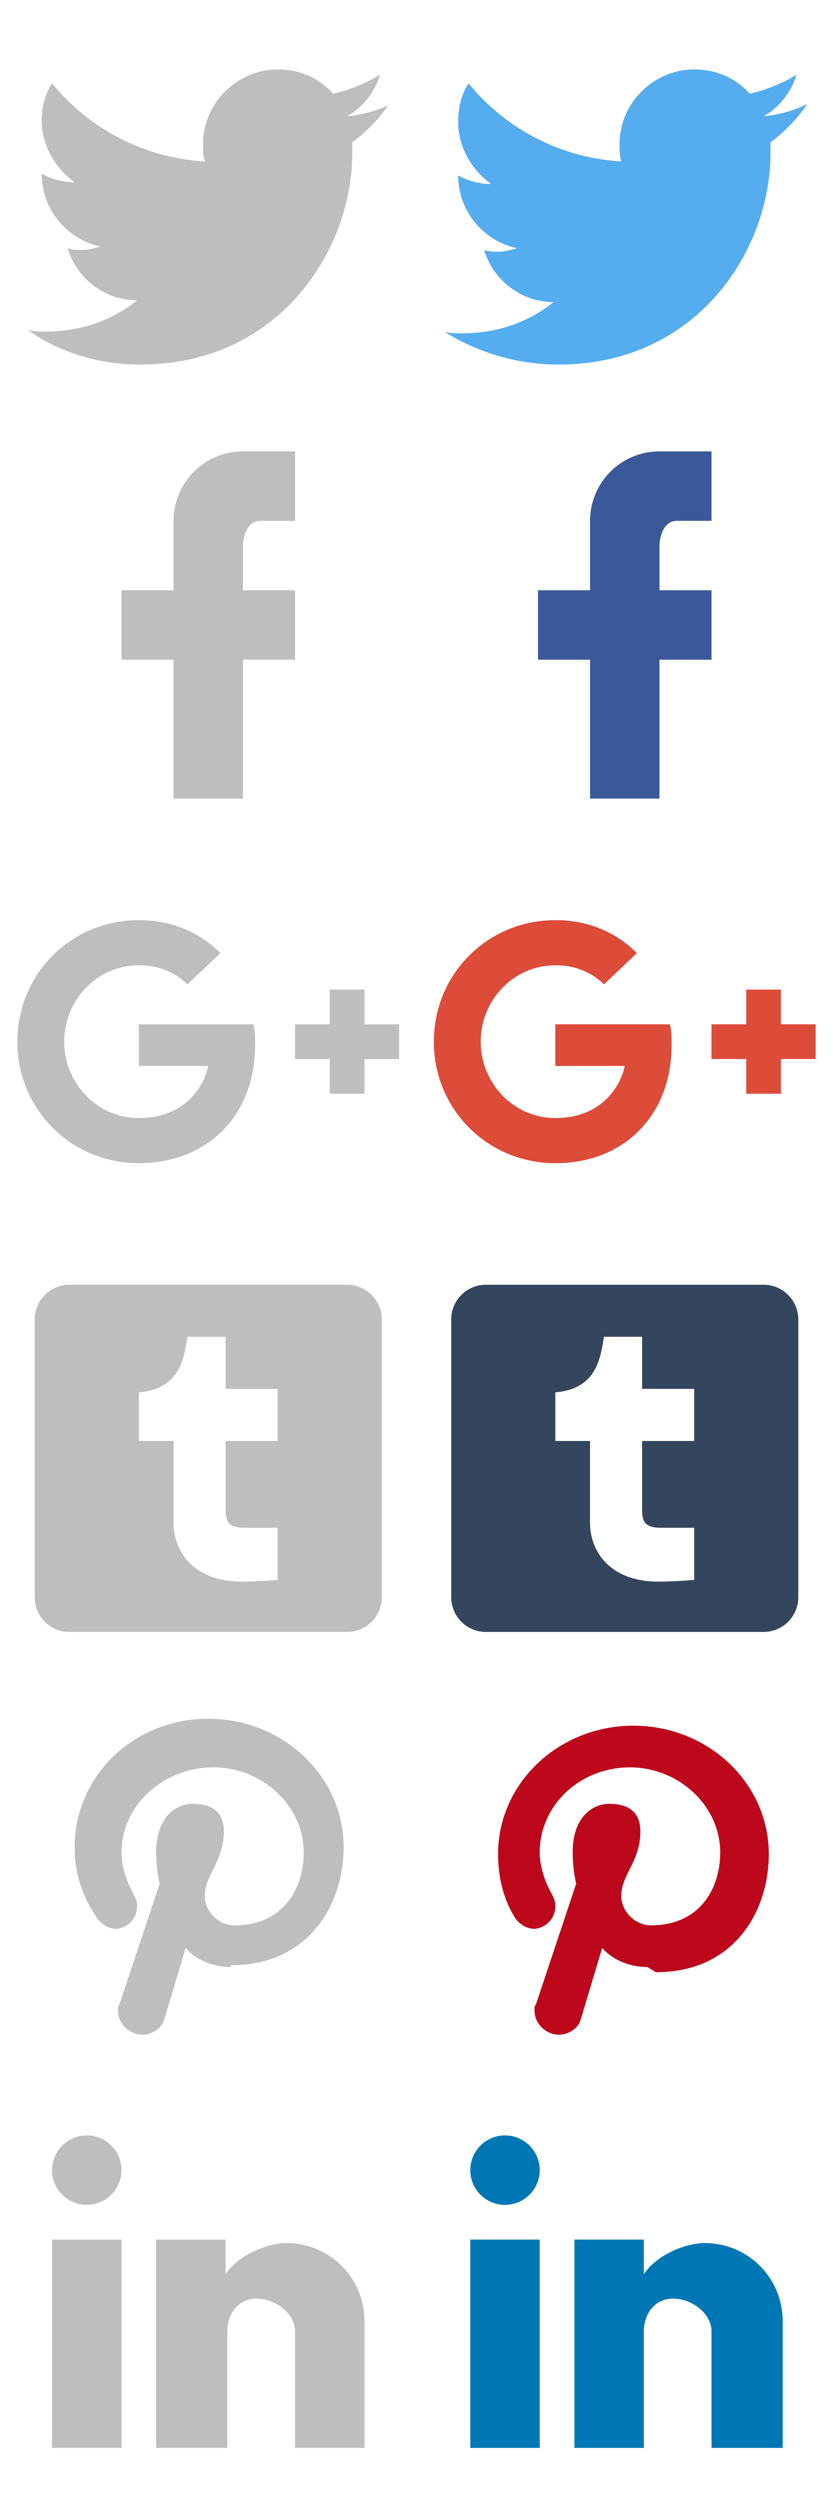 <svg xmlns="http://www.w3.org/2000/svg" version="1.1" width="48" height="144" viewBox="0 0 48 144"><path fill="#bdbec0" d="M22.5 6C21.7 6.4 20.9 6.6 20 6.7 20.9 6.2 21.6 5.3 21.9 4.3 21.1 4.8 20.1 5.2 19.2 5.4 18.4 4.5 17.3 4 16 4c-2.3 0-4.3 1.9-4.3 4.3 0 0.3 0 0.7 0.1 1C8.3 9.1 5.1 7.4 3 4.8 2.6 5.4 2.4 6.2 2.4 6.9c0 1.5 0.8 2.8 1.9 3.6-0.7 0-1.4-0.2-1.9-0.5 0 0 0 0 0 0 0 2.1 1.5 3.8 3.4 4.2-0.4 0.1-0.7 0.2-1.1 0.2-0.3 0-0.5 0-0.8-0.1 0.5 1.7 2.1 3 4 3-1.5 1.2-3.3 1.8-5.3 1.8-0.3 0-0.7 0-1-0.1C3.4 20.3 5.7 21 8.1 21 16 21 20.3 14.5 20.3 8.8c0-0.2 0-0.4 0-0.6 0.8-0.6 1.6-1.4 2.1-2.2z"/><path fill="#55acee" d="M46.5 6C45.7 6.4 44.9 6.6 44 6.7 44.9 6.2 45.6 5.3 45.9 4.3 45.1 4.8 44.1 5.2 43.2 5.4 42.4 4.5 41.3 4 40 4c-2.3 0-4.3 1.9-4.3 4.3 0 0.3 0 0.7 0.1 1C32.3 9.1 29.1 7.4 27 4.8c-0.4 0.6-0.6 1.4-0.6 2.2 0 1.5 0.8 2.8 1.9 3.6-0.7 0-1.4-0.2-1.9-0.5 0 0 0 0 0 0 0 2.1 1.5 3.8 3.4 4.2-0.4 0.1-0.7 0.2-1.1 0.2-0.3 0-0.5 0-0.8-0.1 0.5 1.7 2.1 3 4 3-1.5 1.2-3.3 1.8-5.3 1.8-0.3 0-0.7 0-1-0.1 1.9 1.2 4.2 1.9 6.6 1.9 7.9 0 12.2-6.5 12.2-12.2 0-0.2 0-0.4 0-0.6 0.8-0.6 1.6-1.4 2.1-2.2z"/><path fill="#bdbec0" d="m17 26v0 0 4h-2c-0.7 0-1 0.8-1 1.5v2.5 0h3v4h-3v8H10V38H7v-4h3v-4a4 4 0 0 1 4-4z"/><path fill="#3b5999" d="m41 26v0 0 4h-2c-0.7 0-1 0.8-1 1.5v2.5 0h3v4h-3v8h-4v-8h-3v-4h3v-4a4 4 0 0 1 4-4z"/><path fill="#bdbec0" d="m23 59h-2v-2h-2v2h-2v2h2v2h2v-2h2M8 59v2.4h4c-0.2 1-1.2 3-4 3-2.4 0-4.3-2-4.3-4.4 0-2.4 1.9-4.4 4.3-4.4 1.4 0 2.3 0.6 2.8 1.1l1.9-1.8C11.5 53.7 9.9 53 8 53c-3.9 0-7 3.1-7 7 0 3.9 3.1 7 7 7 4 0 6.7-2.8 6.7-6.8 0-0.5 0-0.8-0.1-1.2z"/><path fill="#dd4b39" d="m47 59h-2v-2h-2v2h-2v2h2v2h2v-2h2M32 59v2.4h4c-0.2 1-1.2 3-4 3-2.4 0-4.3-2-4.3-4.4 0-2.4 1.9-4.4 4.3-4.4 1.4 0 2.3 0.6 2.8 1.1l1.9-1.8C35.5 53.7 33.9 53 32 53c-3.9 0-7 3.1-7 7 0 3.9 3.1 7 7 7 4 0 6.7-2.8 6.7-6.8 0-0.5 0-0.8-0.1-1.2z"/><path fill="#bdbec0" d="m16 83h-3v3.9c0 0.7 0.1 1.1 1.1 1.1H16v3c0 0-1 0.1-2.1 0.1-2.6 0-3.9-1.6-3.9-3.4V83h-2V80.2C10.4 80 10.6 78.2 10.8 77H13v3h3m4-6H4c-1.1 0-2 0.9-2 2v16a2 2 0 0 0 2 2h16a2 2 0 0 0 2-2V76c0-1.1-0.9-2-2-2z"/><path fill="#34465d" d="m40 83h-3v3.9c0 0.7 0.1 1.1 1.1 1.1H40v3c0 0-1 0.1-2.1 0.1-2.6 0-3.9-1.6-3.9-3.4V83H32V80.2C34.4 80 34.6 78.2 34.8 77H37v3h3m4-6H28c-1.1 0-2 0.9-2 2v16a2 2 0 0 0 2 2h16a2 2 0 0 0 2-2V76c0-1.1-0.9-2-2-2z"/><path fill="#bdbec0" d="m13.3 113.3c-1 0-2-0.4-2.6-1.1l-1.2 4-0.1 0.3 0 0c-0.2 0.4-0.7 0.7-1.2 0.7-0.7 0-1.4-0.6-1.4-1.4 0-0.1 0-0.1 0-0.2l0 0 0.1-0.2 2.3-6.9c0 0-0.2-0.8-0.2-1.8 0-2.1 1.2-2.8 2.1-2.8 0.9 0 1.8 0.3 1.8 1.6 0 1.7-1.1 2.5-1.1 3.7 0 0.9 0.8 1.7 1.7 1.7 2.9 0 4-2.2 4-4.2 0-2.7-2.4-4.9-5.2-4.9-2.9 0-5.3 2.2-5.3 4.9 0 0.8 0.3 1.7 0.7 2.4 0.1 0.2 0.2 0.4 0.2 0.7a1.3 1.3 0 0 1-1.2 1.3c-0.4 0-0.8-0.2-1.1-0.6C4.6 109 4.3 107.7 4.3 106.4 4.3 102.3 7.7 99 12 99c4.3 0 7.8 3.3 7.8 7.4 0 3.3-2 6.8-6.5 6.8z"/><path fill="#bd081c" d="m37.3 113.3c-1 0-2-0.4-2.6-1.1l-1.2 4-0.1 0.3 0 0c-0.2 0.4-0.7 0.7-1.2 0.7-0.7 0-1.4-0.6-1.4-1.4 0-0.1 0-0.1 0-0.2l0 0 0.1-0.2 2.3-6.9c0 0-0.2-0.8-0.2-1.8 0-2.1 1.2-2.8 2.1-2.8 0.9 0 1.8 0.3 1.8 1.6 0 1.7-1.1 2.5-1.1 3.7 0 0.9 0.8 1.7 1.7 1.7 2.9 0 4-2.2 4-4.2 0-2.7-2.4-4.9-5.2-4.9-2.9 0-5.2 2.2-5.2 4.9 0 0.8 0.3 1.7 0.7 2.4 0.1 0.2 0.2 0.4 0.2 0.7a1.3 1.3 0 0 1-1.2 1.3c-0.4 0-0.8-0.2-1.1-0.6-0.7-1.1-1-2.4-1-3.7 0-4.1 3.5-7.4 7.8-7.4 4.3 0 7.8 3.3 7.8 7.4 0 3.3-2 6.8-6.5 6.8z"/><path fill="#bdbec0" d="m21 141h-4v-6.7c0-1.1-1.2-1.9-2.2-1.9-1.1 0-1.7 0.9-1.7 1.9V141H9v-12h4v2c0.7-1.1 2.4-1.8 3.5-1.8 2.5 0 4.5 2 4.5 4.5V141M7 141H3v-12h4v12M5 123a2 2 0 0 1 2 2 2 2 0 0 1-2 2 2 2 0 0 1-2-2 2 2 0 0 1 2-2z"/><path fill="#0077b5" d="m45 141h-4v-6.7c0-1.1-1.2-1.9-2.2-1.9-1.1 0-1.7 0.9-1.7 1.9V141h-4v-12h4v2c0.7-1.1 2.4-1.8 3.5-1.8 2.5 0 4.5 2 4.5 4.5V141m-14 0h-4v-12h4v12m-2-18a2 2 0 0 1 2 2 2 2 0 0 1-2 2 2 2 0 0 1-2-2 2 2 0 0 1 2-2z"/></svg>